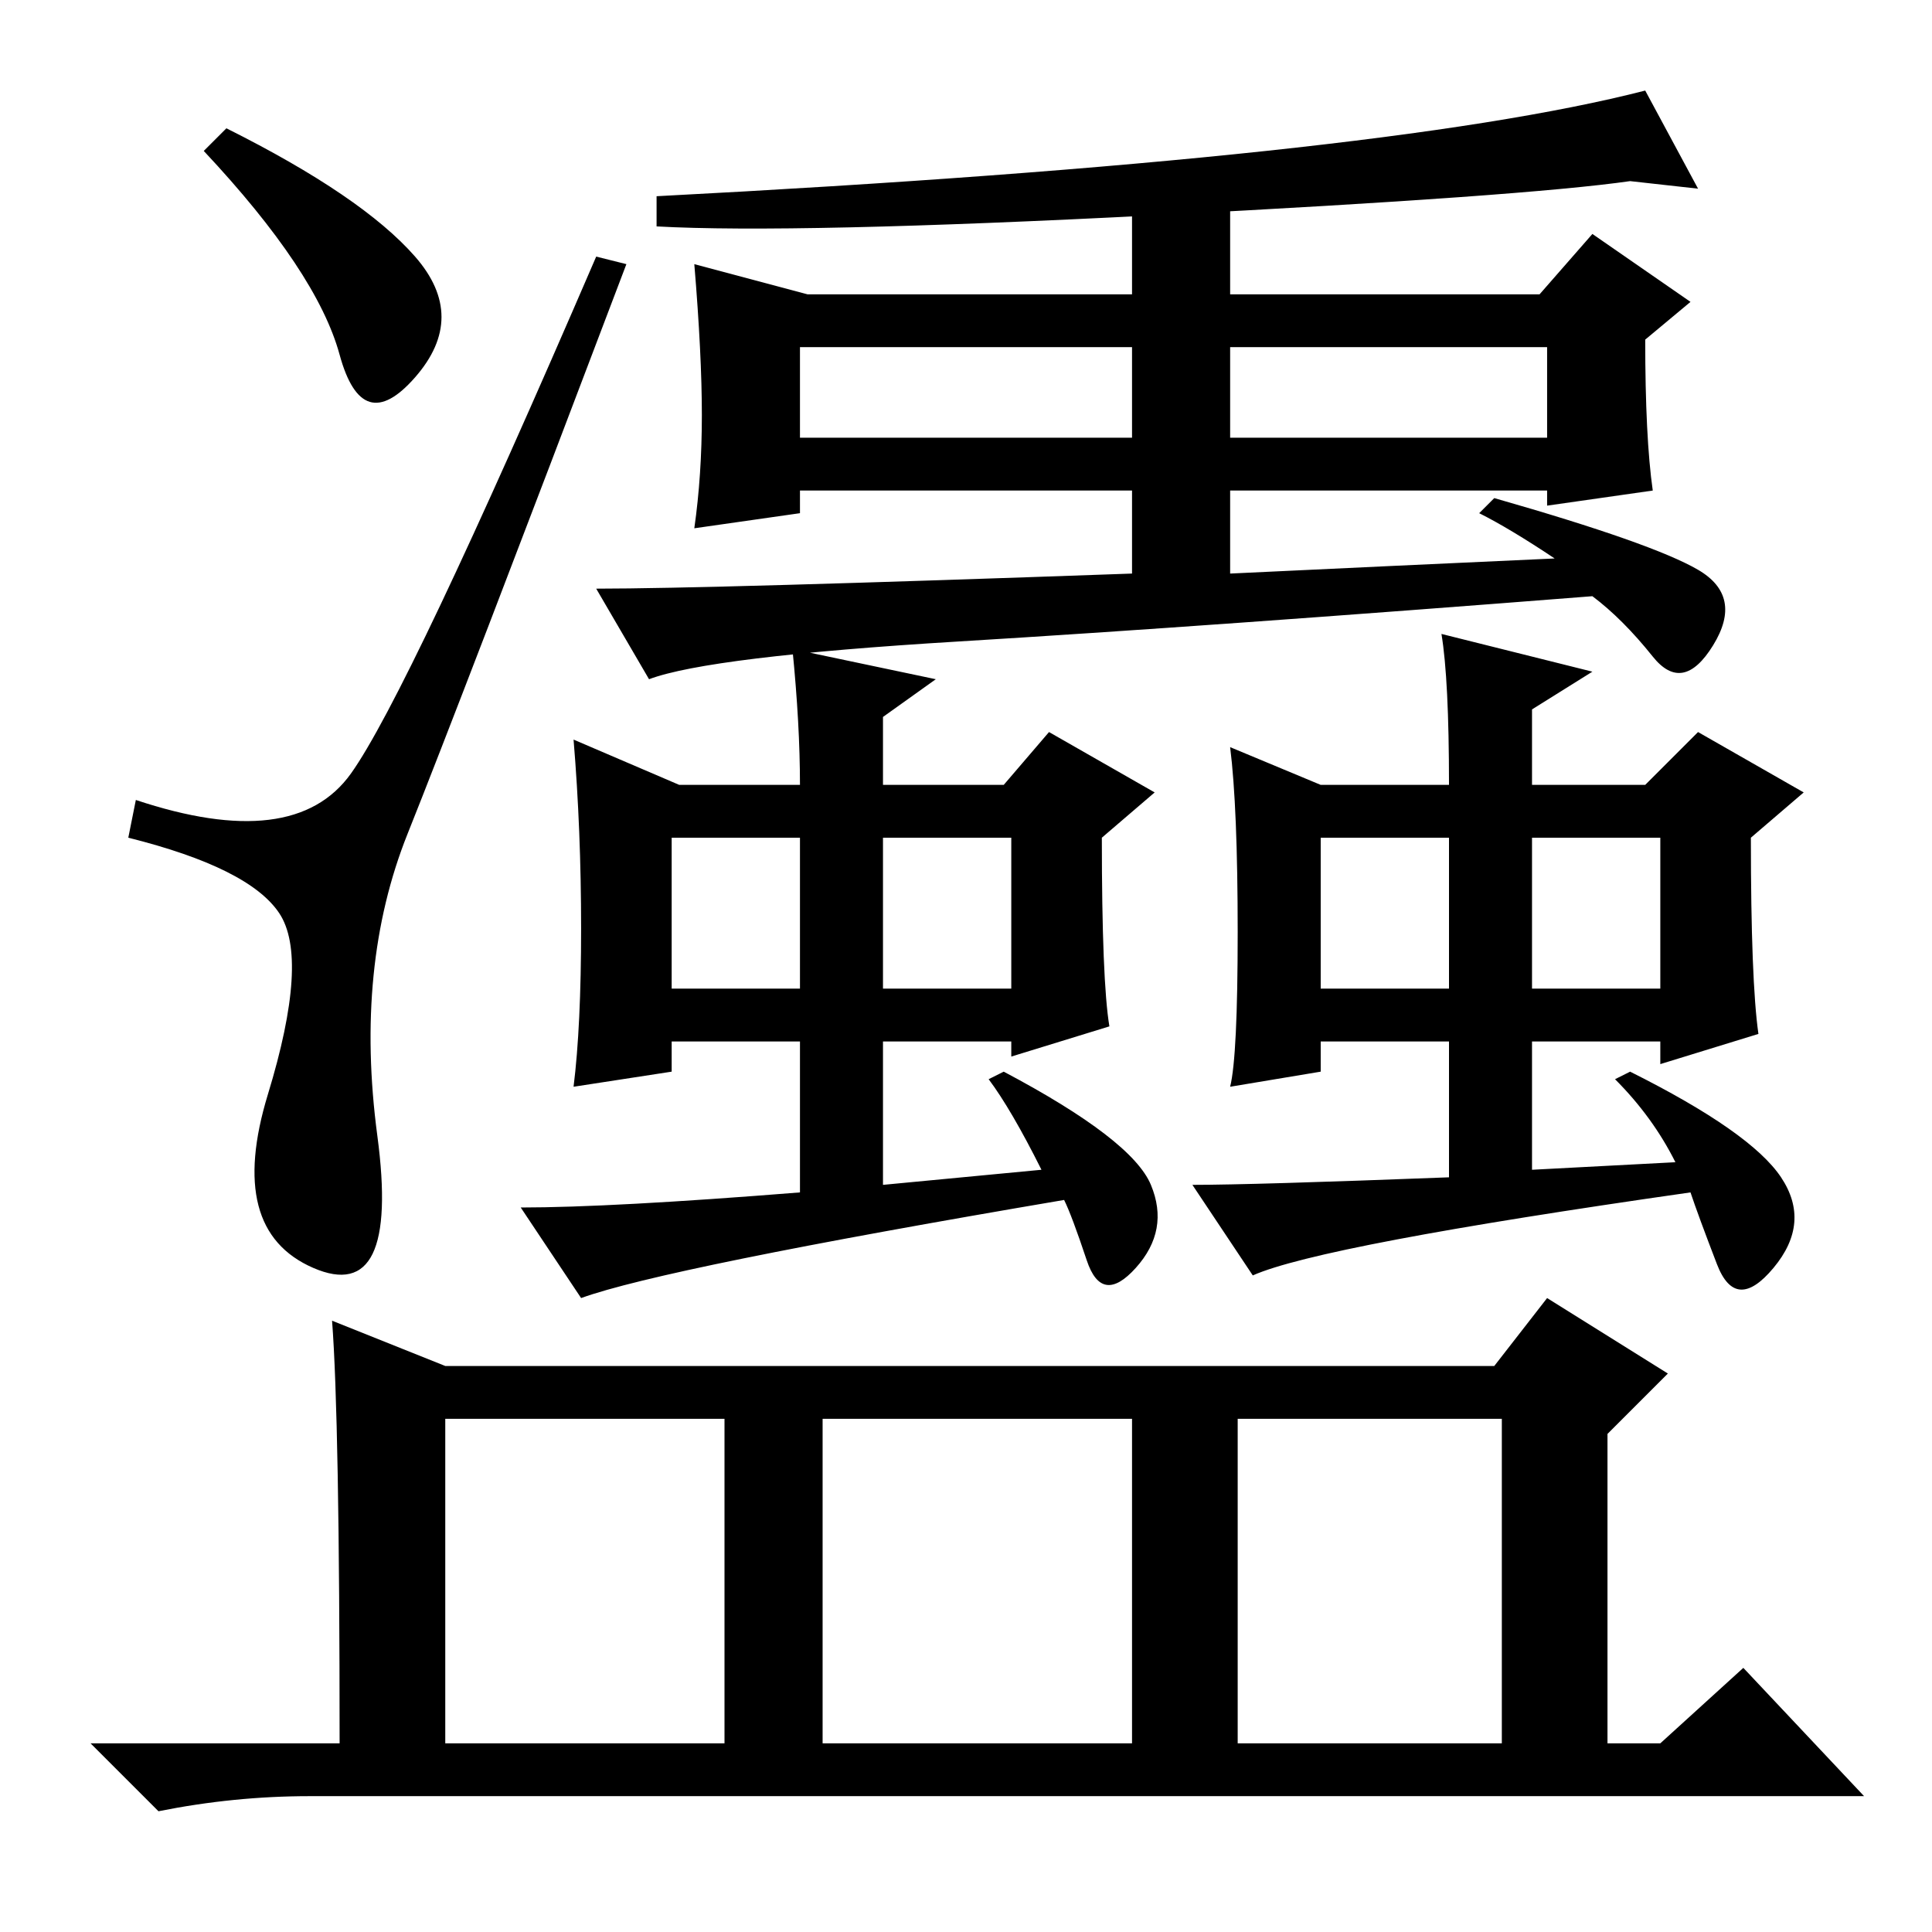 <?xml version="1.0" standalone="no"?>
<!DOCTYPE svg PUBLIC "-//W3C//DTD SVG 1.1//EN" "http://www.w3.org/Graphics/SVG/1.1/DTD/svg11.dtd" >
<svg xmlns="http://www.w3.org/2000/svg" xmlns:xlink="http://www.w3.org/1999/xlink" version="1.1" viewBox="0 -36 256 256">
  <g transform="matrix(1 0 0 -1 0 220)">
   <path fill="currentColor"
d="M27 236l3 3q18 -9 25 -17t0 -16t-10 3t-18 27zM83 221q-22 -58 -29 -75.5t-4 -40t-8.5 -17.5t-6 23t1.5 24t-20 10l1 5q21 -7 28.5 3.5t32.5 68.5zM219 191l-14 -2v2h-42v-11q21 1 43 2q-6 4 -10 6l2 2q21 -6 27 -9.5t2 -10t-8 -1.5t-8 8q-51 -4 -84 -6t-41 -5l-7 12
q15 0 71 2v11h-44v-3l-14 -2q1 7 1 15t-1 20l15 -4h43v13l13 2v-15h41l7 8l13 -9l-6 -5q0 -13 1 -20zM106 198h44v12h-44v-12zM222 102q-3 6 -8 11l2 1q16 -8 20 -14t-1 -12t-7.5 0.5t-3.5 9.5q-49 -7 -58 -11l-8 12q8 0 34 1v18h-17v-4l-12 -2q1 4 1 20.5t-1 24.5l12 -5h17
q0 14 -1 20l20 -5l-8 -5v-10h15l7 7l14 -8l-7 -6q0 -19 1 -26l-13 -4v3h-17v-17zM175 125h17v20h-17v-20zM203 125h17v20h-17v-20zM163 198h42v12h-42v-12zM105 170l19 -4l-7 -5v-9h16l6 7l14 -8l-7 -6q0 -19 1 -25l-13 -4v2h-17v-19l21 2q-4 8 -7 12l2 1q17 -9 19.5 -15
t-2 -11t-6.5 1t-3 8q-53 -9 -64 -13l-8 12q12 0 37 2v20h-17v-4l-13 -2q1 8 1 21t-1 25l14 -6h16q0 8 -1 18zM89 125h17v20h-17v-20zM117 125h17v20h-17v-20zM164 25h35v43h-35v-43zM44 81l15 -6h139l7 9l16 -10l-8 -8v-41h7l11 10l16 -17h-206q-10 0 -20 -2l-9 9h33
q0 43 -1 56zM59 25h37v43h-37v-43zM109 25h41v43h-41v-43zM225 231l-9 1q-14 -2 -62.5 -4.5t-66.5 -1.5v4q96 5 131 14z" />
  </g>

</svg>
